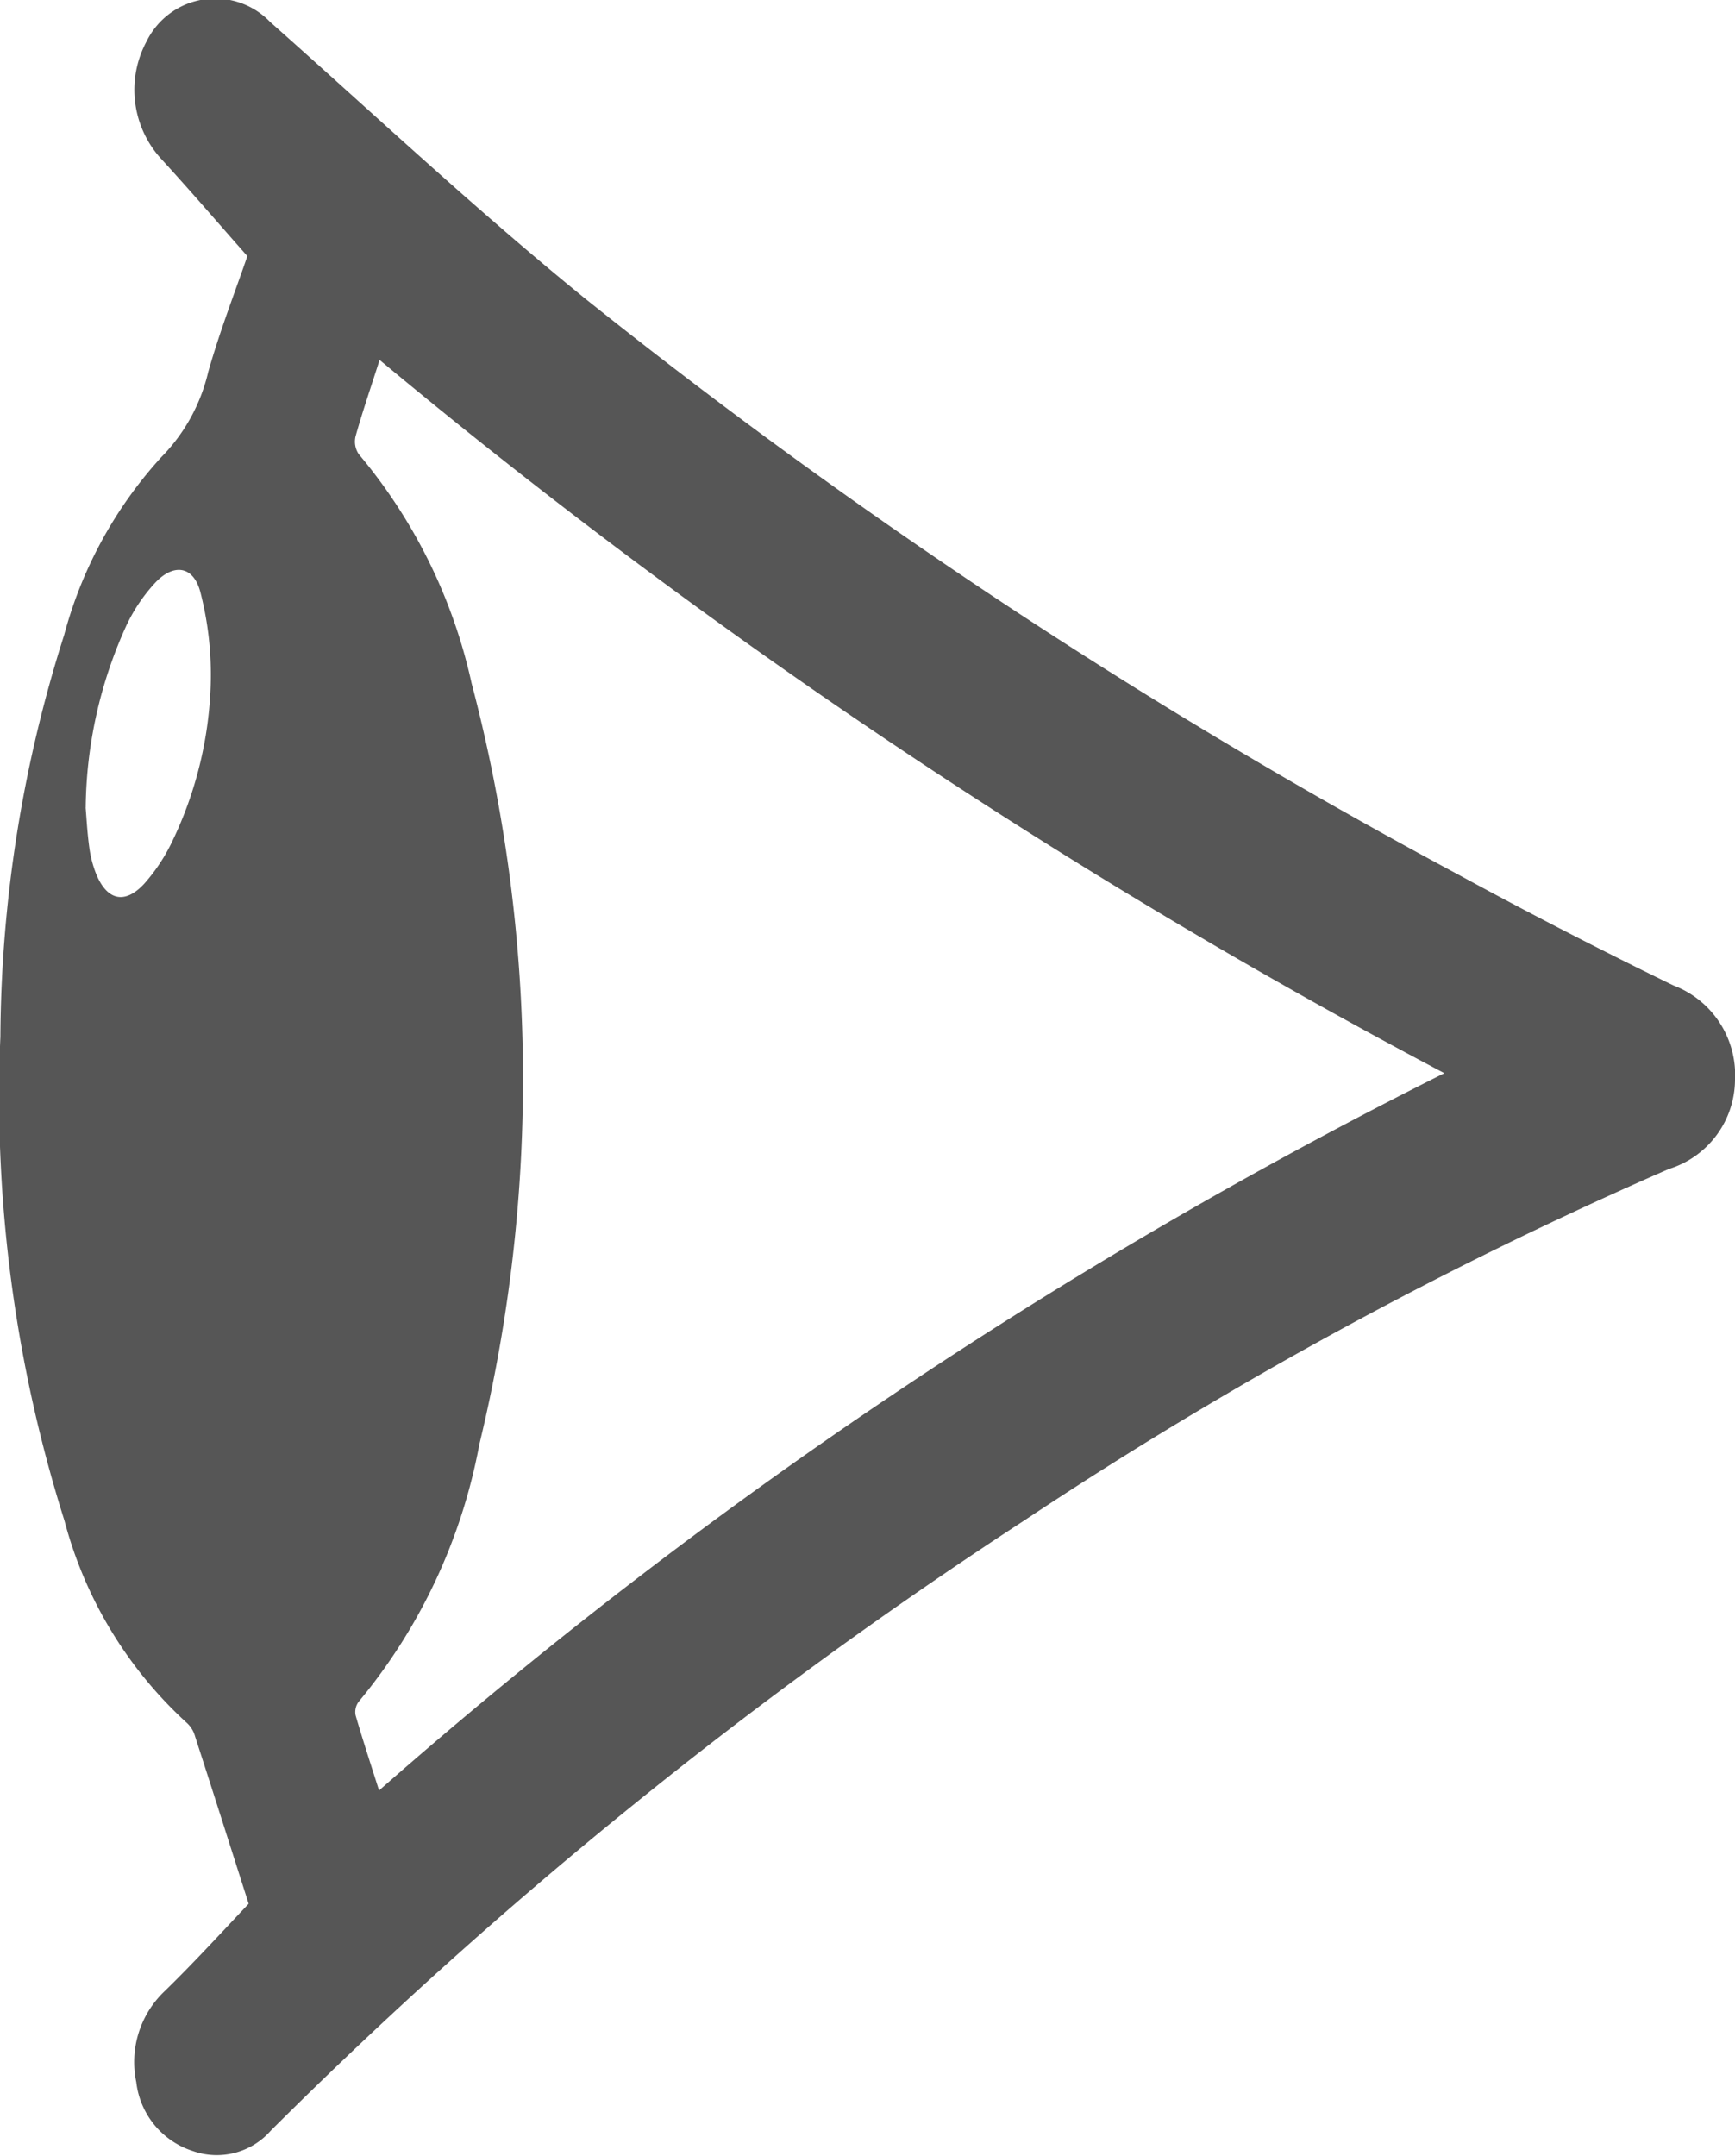 <svg xmlns="http://www.w3.org/2000/svg" width="22.474" height="27.915" viewBox="0 0 22.474 27.915">
  <g id="Group_10" data-name="Group 10" transform="translate(1098.27 5779.977)">
    <path id="Path_39" data-name="Path 39" d="M-1095.049-5755.33c-.224-.7-.457-1.435-.695-2.169a.368.368,0,0,0-.1-.167,5.416,5.416,0,0,1-1.59-2.62,18.238,18.238,0,0,1-.831-6.27,17.4,17.4,0,0,1,.826-5.2,5.533,5.533,0,0,1,1.256-2.3,2.326,2.326,0,0,0,.61-1.105c.155-.546.363-1.077.507-1.5-.386-.437-.74-.849-1.105-1.247a1.324,1.324,0,0,1-.2-1.534.989.989,0,0,1,1.6-.251c1.353,1.2,2.676,2.442,4.081,3.582a74.056,74.056,0,0,0,11.308,7.456q1.376.749,2.786,1.435a1.239,1.239,0,0,1,.8,1.226,1.216,1.216,0,0,1-.856,1.151,54.1,54.1,0,0,0-8.349,4.55,60.9,60.9,0,0,0-9.761,7.9.931.931,0,0,1-1.008.265,1.065,1.065,0,0,1-.735-.894,1.265,1.265,0,0,1,.362-1.171C-1095.768-5754.557-1095.409-5754.95-1095.049-5755.33Zm1.688-1.466a64.788,64.788,0,0,1,13.8-9.287,79.81,79.81,0,0,1-13.792-9.234c-.116.363-.223.674-.311.988a.29.29,0,0,0,.042.233,6.913,6.913,0,0,1,1.461,2.966,20.055,20.055,0,0,1,.1,9.853,7.3,7.3,0,0,1-1.561,3.329.222.222,0,0,0-.042.178C-1093.573-5757.457-1093.471-5757.146-1093.361-5756.8Zm-3.8-12.727c.011.129.021.322.047.513a1.437,1.437,0,0,0,.085.336c.14.355.375.413.63.135a2.348,2.348,0,0,0,.364-.553,5.038,5.038,0,0,0,.494-2.013,4.282,4.282,0,0,0-.132-1.2c-.087-.343-.342-.386-.585-.129a2.174,2.174,0,0,0-.371.547A5.8,5.8,0,0,0-1097.16-5769.522Z" transform="translate(0)" fill="#565656"/>
  </g>
</svg>

